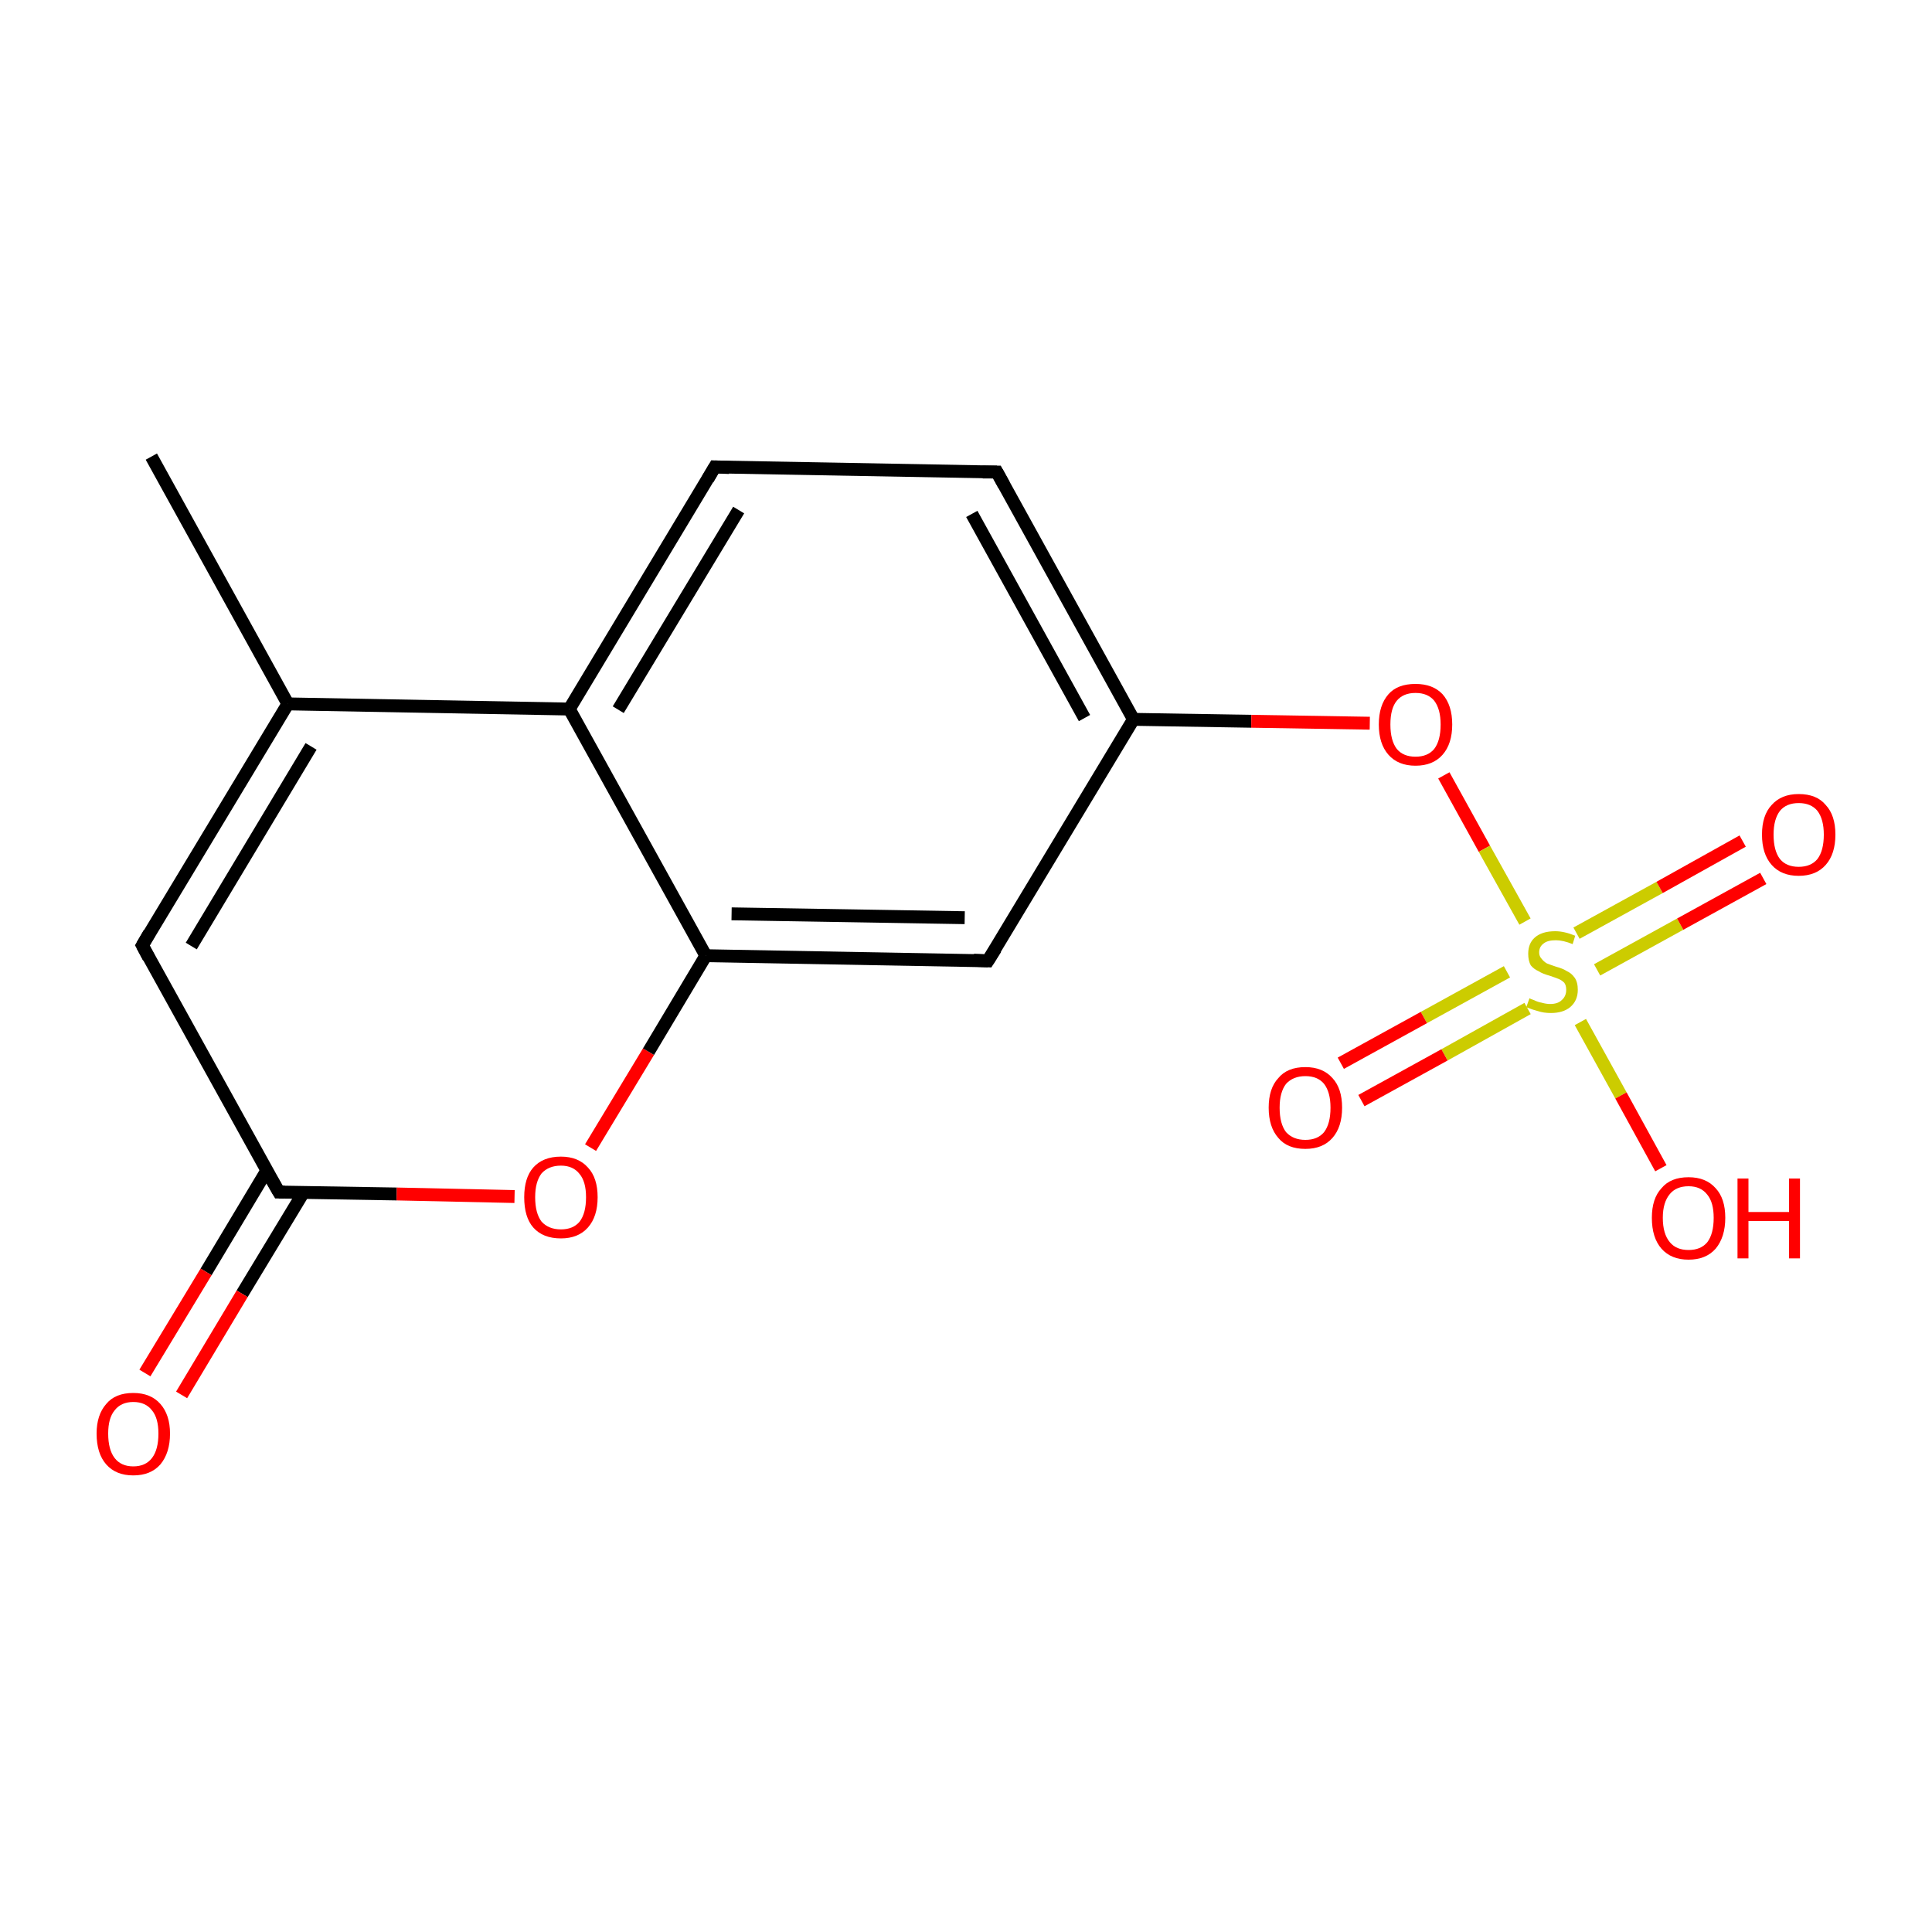 <?xml version='1.0' encoding='iso-8859-1'?>
<svg version='1.1' baseProfile='full'
              xmlns='http://www.w3.org/2000/svg'
                      xmlns:rdkit='http://www.rdkit.org/xml'
                      xmlns:xlink='http://www.w3.org/1999/xlink'
                  xml:space='preserve'
width='300px' height='300px' viewBox='0 0 300 300'>
<!-- END OF HEADER -->
<rect style='opacity:1.0;fill:#FFFFFF;stroke:none' width='300.0' height='300.0' x='0.0' y='0.0'> </rect>
<path class='bond-0 atom-0 atom-1' d='M 23.5,70.9 L 44.7,109.3' style='fill:none;fill-rule:evenodd;stroke:#000000;stroke-width:2.0px;stroke-linecap:butt;stroke-linejoin:miter;stroke-opacity:1' />
<path class='bond-1 atom-1 atom-2' d='M 44.7,109.3 L 22.1,146.8' style='fill:none;fill-rule:evenodd;stroke:#000000;stroke-width:2.0px;stroke-linecap:butt;stroke-linejoin:miter;stroke-opacity:1' />
<path class='bond-1 atom-1 atom-2' d='M 48.3,115.9 L 29.7,146.9' style='fill:none;fill-rule:evenodd;stroke:#000000;stroke-width:2.0px;stroke-linecap:butt;stroke-linejoin:miter;stroke-opacity:1' />
<path class='bond-2 atom-2 atom-3' d='M 22.1,146.8 L 43.3,185.1' style='fill:none;fill-rule:evenodd;stroke:#000000;stroke-width:2.0px;stroke-linecap:butt;stroke-linejoin:miter;stroke-opacity:1' />
<path class='bond-3 atom-3 atom-4' d='M 41.4,181.8 L 32.0,197.5' style='fill:none;fill-rule:evenodd;stroke:#000000;stroke-width:2.0px;stroke-linecap:butt;stroke-linejoin:miter;stroke-opacity:1' />
<path class='bond-3 atom-3 atom-4' d='M 32.0,197.5 L 22.5,213.2' style='fill:none;fill-rule:evenodd;stroke:#FF0000;stroke-width:2.0px;stroke-linecap:butt;stroke-linejoin:miter;stroke-opacity:1' />
<path class='bond-3 atom-3 atom-4' d='M 47.1,185.2 L 37.6,200.9' style='fill:none;fill-rule:evenodd;stroke:#000000;stroke-width:2.0px;stroke-linecap:butt;stroke-linejoin:miter;stroke-opacity:1' />
<path class='bond-3 atom-3 atom-4' d='M 37.6,200.9 L 28.2,216.6' style='fill:none;fill-rule:evenodd;stroke:#FF0000;stroke-width:2.0px;stroke-linecap:butt;stroke-linejoin:miter;stroke-opacity:1' />
<path class='bond-4 atom-3 atom-5' d='M 43.3,185.1 L 61.6,185.4' style='fill:none;fill-rule:evenodd;stroke:#000000;stroke-width:2.0px;stroke-linecap:butt;stroke-linejoin:miter;stroke-opacity:1' />
<path class='bond-4 atom-3 atom-5' d='M 61.6,185.4 L 79.9,185.8' style='fill:none;fill-rule:evenodd;stroke:#FF0000;stroke-width:2.0px;stroke-linecap:butt;stroke-linejoin:miter;stroke-opacity:1' />
<path class='bond-5 atom-5 atom-6' d='M 91.7,178.2 L 100.7,163.3' style='fill:none;fill-rule:evenodd;stroke:#FF0000;stroke-width:2.0px;stroke-linecap:butt;stroke-linejoin:miter;stroke-opacity:1' />
<path class='bond-5 atom-5 atom-6' d='M 100.7,163.3 L 109.6,148.4' style='fill:none;fill-rule:evenodd;stroke:#000000;stroke-width:2.0px;stroke-linecap:butt;stroke-linejoin:miter;stroke-opacity:1' />
<path class='bond-6 atom-6 atom-7' d='M 109.6,148.4 L 153.4,149.2' style='fill:none;fill-rule:evenodd;stroke:#000000;stroke-width:2.0px;stroke-linecap:butt;stroke-linejoin:miter;stroke-opacity:1' />
<path class='bond-6 atom-6 atom-7' d='M 113.6,141.9 L 149.8,142.5' style='fill:none;fill-rule:evenodd;stroke:#000000;stroke-width:2.0px;stroke-linecap:butt;stroke-linejoin:miter;stroke-opacity:1' />
<path class='bond-7 atom-7 atom-8' d='M 153.4,149.2 L 176.0,111.7' style='fill:none;fill-rule:evenodd;stroke:#000000;stroke-width:2.0px;stroke-linecap:butt;stroke-linejoin:miter;stroke-opacity:1' />
<path class='bond-8 atom-8 atom-9' d='M 176.0,111.7 L 194.3,112.0' style='fill:none;fill-rule:evenodd;stroke:#000000;stroke-width:2.0px;stroke-linecap:butt;stroke-linejoin:miter;stroke-opacity:1' />
<path class='bond-8 atom-8 atom-9' d='M 194.3,112.0 L 212.7,112.3' style='fill:none;fill-rule:evenodd;stroke:#FF0000;stroke-width:2.0px;stroke-linecap:butt;stroke-linejoin:miter;stroke-opacity:1' />
<path class='bond-9 atom-9 atom-10' d='M 224.2,120.4 L 230.5,131.8' style='fill:none;fill-rule:evenodd;stroke:#FF0000;stroke-width:2.0px;stroke-linecap:butt;stroke-linejoin:miter;stroke-opacity:1' />
<path class='bond-9 atom-9 atom-10' d='M 230.5,131.8 L 236.8,143.1' style='fill:none;fill-rule:evenodd;stroke:#CCCC00;stroke-width:2.0px;stroke-linecap:butt;stroke-linejoin:miter;stroke-opacity:1' />
<path class='bond-10 atom-10 atom-11' d='M 234.0,150.9 L 221.1,158.0' style='fill:none;fill-rule:evenodd;stroke:#CCCC00;stroke-width:2.0px;stroke-linecap:butt;stroke-linejoin:miter;stroke-opacity:1' />
<path class='bond-10 atom-10 atom-11' d='M 221.1,158.0 L 208.2,165.1' style='fill:none;fill-rule:evenodd;stroke:#FF0000;stroke-width:2.0px;stroke-linecap:butt;stroke-linejoin:miter;stroke-opacity:1' />
<path class='bond-10 atom-10 atom-11' d='M 237.2,156.6 L 224.3,163.8' style='fill:none;fill-rule:evenodd;stroke:#CCCC00;stroke-width:2.0px;stroke-linecap:butt;stroke-linejoin:miter;stroke-opacity:1' />
<path class='bond-10 atom-10 atom-11' d='M 224.3,163.8 L 211.4,170.9' style='fill:none;fill-rule:evenodd;stroke:#FF0000;stroke-width:2.0px;stroke-linecap:butt;stroke-linejoin:miter;stroke-opacity:1' />
<path class='bond-11 atom-10 atom-12' d='M 248.0,150.6 L 260.9,143.5' style='fill:none;fill-rule:evenodd;stroke:#CCCC00;stroke-width:2.0px;stroke-linecap:butt;stroke-linejoin:miter;stroke-opacity:1' />
<path class='bond-11 atom-10 atom-12' d='M 260.9,143.5 L 273.8,136.4' style='fill:none;fill-rule:evenodd;stroke:#FF0000;stroke-width:2.0px;stroke-linecap:butt;stroke-linejoin:miter;stroke-opacity:1' />
<path class='bond-11 atom-10 atom-12' d='M 244.8,144.9 L 257.7,137.8' style='fill:none;fill-rule:evenodd;stroke:#CCCC00;stroke-width:2.0px;stroke-linecap:butt;stroke-linejoin:miter;stroke-opacity:1' />
<path class='bond-11 atom-10 atom-12' d='M 257.7,137.8 L 270.6,130.6' style='fill:none;fill-rule:evenodd;stroke:#FF0000;stroke-width:2.0px;stroke-linecap:butt;stroke-linejoin:miter;stroke-opacity:1' />
<path class='bond-12 atom-10 atom-13' d='M 245.4,158.7 L 251.7,170.1' style='fill:none;fill-rule:evenodd;stroke:#CCCC00;stroke-width:2.0px;stroke-linecap:butt;stroke-linejoin:miter;stroke-opacity:1' />
<path class='bond-12 atom-10 atom-13' d='M 251.7,170.1 L 257.9,181.4' style='fill:none;fill-rule:evenodd;stroke:#FF0000;stroke-width:2.0px;stroke-linecap:butt;stroke-linejoin:miter;stroke-opacity:1' />
<path class='bond-13 atom-8 atom-14' d='M 176.0,111.7 L 154.8,73.3' style='fill:none;fill-rule:evenodd;stroke:#000000;stroke-width:2.0px;stroke-linecap:butt;stroke-linejoin:miter;stroke-opacity:1' />
<path class='bond-13 atom-8 atom-14' d='M 168.4,111.5 L 150.9,79.8' style='fill:none;fill-rule:evenodd;stroke:#000000;stroke-width:2.0px;stroke-linecap:butt;stroke-linejoin:miter;stroke-opacity:1' />
<path class='bond-14 atom-14 atom-15' d='M 154.8,73.3 L 111.0,72.5' style='fill:none;fill-rule:evenodd;stroke:#000000;stroke-width:2.0px;stroke-linecap:butt;stroke-linejoin:miter;stroke-opacity:1' />
<path class='bond-15 atom-15 atom-16' d='M 111.0,72.5 L 88.4,110.1' style='fill:none;fill-rule:evenodd;stroke:#000000;stroke-width:2.0px;stroke-linecap:butt;stroke-linejoin:miter;stroke-opacity:1' />
<path class='bond-15 atom-15 atom-16' d='M 114.7,79.2 L 96.0,110.2' style='fill:none;fill-rule:evenodd;stroke:#000000;stroke-width:2.0px;stroke-linecap:butt;stroke-linejoin:miter;stroke-opacity:1' />
<path class='bond-16 atom-16 atom-1' d='M 88.4,110.1 L 44.7,109.3' style='fill:none;fill-rule:evenodd;stroke:#000000;stroke-width:2.0px;stroke-linecap:butt;stroke-linejoin:miter;stroke-opacity:1' />
<path class='bond-17 atom-16 atom-6' d='M 88.4,110.1 L 109.6,148.4' style='fill:none;fill-rule:evenodd;stroke:#000000;stroke-width:2.0px;stroke-linecap:butt;stroke-linejoin:miter;stroke-opacity:1' />
<path d='M 23.2,144.9 L 22.1,146.8 L 23.1,148.7' style='fill:none;stroke:#000000;stroke-width:2.0px;stroke-linecap:butt;stroke-linejoin:miter;stroke-miterlimit:10;stroke-opacity:1;' />
<path d='M 42.2,183.2 L 43.3,185.1 L 44.2,185.1' style='fill:none;stroke:#000000;stroke-width:2.0px;stroke-linecap:butt;stroke-linejoin:miter;stroke-miterlimit:10;stroke-opacity:1;' />
<path d='M 151.2,149.1 L 153.4,149.2 L 154.6,147.3' style='fill:none;stroke:#000000;stroke-width:2.0px;stroke-linecap:butt;stroke-linejoin:miter;stroke-miterlimit:10;stroke-opacity:1;' />
<path d='M 155.9,75.3 L 154.8,73.3 L 152.6,73.3' style='fill:none;stroke:#000000;stroke-width:2.0px;stroke-linecap:butt;stroke-linejoin:miter;stroke-miterlimit:10;stroke-opacity:1;' />
<path d='M 113.2,72.6 L 111.0,72.5 L 109.9,74.4' style='fill:none;stroke:#000000;stroke-width:2.0px;stroke-linecap:butt;stroke-linejoin:miter;stroke-miterlimit:10;stroke-opacity:1;' />
<path class='atom-4' d='M 15.0 222.6
Q 15.0 219.7, 16.5 218.0
Q 17.9 216.3, 20.7 216.3
Q 23.4 216.3, 24.9 218.0
Q 26.4 219.7, 26.4 222.6
Q 26.4 225.6, 24.9 227.4
Q 23.4 229.1, 20.7 229.1
Q 18.0 229.1, 16.5 227.4
Q 15.0 225.7, 15.0 222.6
M 20.7 227.7
Q 22.6 227.7, 23.6 226.4
Q 24.6 225.1, 24.6 222.6
Q 24.6 220.2, 23.6 219.0
Q 22.6 217.7, 20.7 217.7
Q 18.8 217.7, 17.8 219.0
Q 16.8 220.2, 16.8 222.6
Q 16.8 225.1, 17.8 226.4
Q 18.8 227.7, 20.7 227.7
' fill='#FF0000'/>
<path class='atom-5' d='M 81.4 185.9
Q 81.4 182.9, 82.8 181.3
Q 84.3 179.6, 87.1 179.6
Q 89.8 179.6, 91.3 181.3
Q 92.8 182.9, 92.8 185.9
Q 92.8 188.9, 91.3 190.6
Q 89.8 192.3, 87.1 192.3
Q 84.3 192.3, 82.8 190.6
Q 81.4 189.0, 81.4 185.9
M 87.1 190.9
Q 89.0 190.9, 90.0 189.7
Q 91.0 188.4, 91.0 185.9
Q 91.0 183.5, 90.0 182.3
Q 89.0 181.0, 87.1 181.0
Q 85.2 181.0, 84.1 182.2
Q 83.1 183.5, 83.1 185.9
Q 83.1 188.4, 84.1 189.7
Q 85.2 190.9, 87.1 190.9
' fill='#FF0000'/>
<path class='atom-9' d='M 214.1 112.5
Q 214.1 109.5, 215.6 107.8
Q 217.0 106.2, 219.8 106.2
Q 222.5 106.2, 224.0 107.8
Q 225.5 109.5, 225.5 112.5
Q 225.5 115.5, 224.0 117.2
Q 222.5 118.9, 219.8 118.9
Q 217.1 118.9, 215.6 117.2
Q 214.1 115.5, 214.1 112.5
M 219.8 117.5
Q 221.7 117.5, 222.7 116.3
Q 223.7 115.0, 223.7 112.5
Q 223.7 110.1, 222.7 108.8
Q 221.7 107.6, 219.8 107.6
Q 217.9 107.6, 216.9 108.8
Q 215.9 110.0, 215.9 112.5
Q 215.9 115.0, 216.9 116.3
Q 217.9 117.5, 219.8 117.5
' fill='#FF0000'/>
<path class='atom-10' d='M 237.5 155.0
Q 237.6 155.1, 238.2 155.3
Q 238.8 155.6, 239.4 155.7
Q 240.1 155.9, 240.7 155.9
Q 241.9 155.9, 242.5 155.3
Q 243.2 154.7, 243.2 153.7
Q 243.2 153.0, 242.9 152.6
Q 242.5 152.2, 242.0 152.0
Q 241.5 151.8, 240.6 151.5
Q 239.5 151.2, 238.9 150.8
Q 238.2 150.5, 237.7 149.9
Q 237.3 149.2, 237.3 148.1
Q 237.3 146.5, 238.3 145.6
Q 239.4 144.6, 241.5 144.6
Q 242.9 144.6, 244.6 145.3
L 244.2 146.6
Q 242.7 146.0, 241.6 146.0
Q 240.3 146.0, 239.7 146.5
Q 239.0 147.0, 239.0 147.9
Q 239.0 148.5, 239.4 148.9
Q 239.7 149.3, 240.2 149.6
Q 240.7 149.8, 241.6 150.1
Q 242.7 150.4, 243.3 150.8
Q 244.0 151.1, 244.5 151.8
Q 245.0 152.5, 245.0 153.7
Q 245.0 155.4, 243.8 156.4
Q 242.7 157.3, 240.8 157.3
Q 239.7 157.3, 238.8 157.0
Q 238.0 156.8, 237.0 156.4
L 237.5 155.0
' fill='#CCCC00'/>
<path class='atom-11' d='M 197.0 172.0
Q 197.0 169.0, 198.5 167.4
Q 199.9 165.7, 202.7 165.7
Q 205.4 165.7, 206.9 167.4
Q 208.4 169.0, 208.4 172.0
Q 208.4 175.0, 206.9 176.7
Q 205.4 178.4, 202.7 178.4
Q 199.9 178.4, 198.5 176.7
Q 197.0 175.0, 197.0 172.0
M 202.7 177.0
Q 204.6 177.0, 205.6 175.8
Q 206.6 174.5, 206.6 172.0
Q 206.6 169.6, 205.6 168.3
Q 204.6 167.1, 202.7 167.1
Q 200.8 167.1, 199.7 168.3
Q 198.7 169.6, 198.7 172.0
Q 198.7 174.5, 199.7 175.8
Q 200.8 177.0, 202.7 177.0
' fill='#FF0000'/>
<path class='atom-12' d='M 273.6 129.6
Q 273.6 126.6, 275.1 125.0
Q 276.6 123.3, 279.3 123.3
Q 282.1 123.3, 283.5 125.0
Q 285.0 126.6, 285.0 129.6
Q 285.0 132.6, 283.5 134.3
Q 282.0 136.0, 279.3 136.0
Q 276.6 136.0, 275.1 134.3
Q 273.6 132.6, 273.6 129.6
M 279.3 134.6
Q 281.2 134.6, 282.2 133.4
Q 283.2 132.1, 283.2 129.6
Q 283.2 127.2, 282.2 125.9
Q 281.2 124.7, 279.3 124.7
Q 277.4 124.7, 276.4 125.9
Q 275.4 127.2, 275.4 129.6
Q 275.4 132.1, 276.4 133.4
Q 277.4 134.6, 279.3 134.6
' fill='#FF0000'/>
<path class='atom-13' d='M 256.5 189.1
Q 256.5 186.1, 258.0 184.5
Q 259.4 182.8, 262.2 182.8
Q 264.9 182.8, 266.4 184.5
Q 267.9 186.1, 267.9 189.1
Q 267.9 192.1, 266.4 193.9
Q 264.9 195.6, 262.2 195.6
Q 259.5 195.6, 258.0 193.9
Q 256.5 192.2, 256.5 189.1
M 262.2 194.1
Q 264.1 194.1, 265.1 192.9
Q 266.1 191.6, 266.1 189.1
Q 266.1 186.7, 265.1 185.5
Q 264.1 184.2, 262.2 184.2
Q 260.3 184.2, 259.3 185.4
Q 258.2 186.7, 258.2 189.1
Q 258.2 191.6, 259.3 192.9
Q 260.3 194.1, 262.2 194.1
' fill='#FF0000'/>
<path class='atom-13' d='M 269.8 183.0
L 271.5 183.0
L 271.5 188.2
L 277.8 188.2
L 277.8 183.0
L 279.5 183.0
L 279.5 195.4
L 277.8 195.4
L 277.8 189.6
L 271.5 189.6
L 271.5 195.4
L 269.8 195.4
L 269.8 183.0
' fill='#FF0000'/>
</svg>
